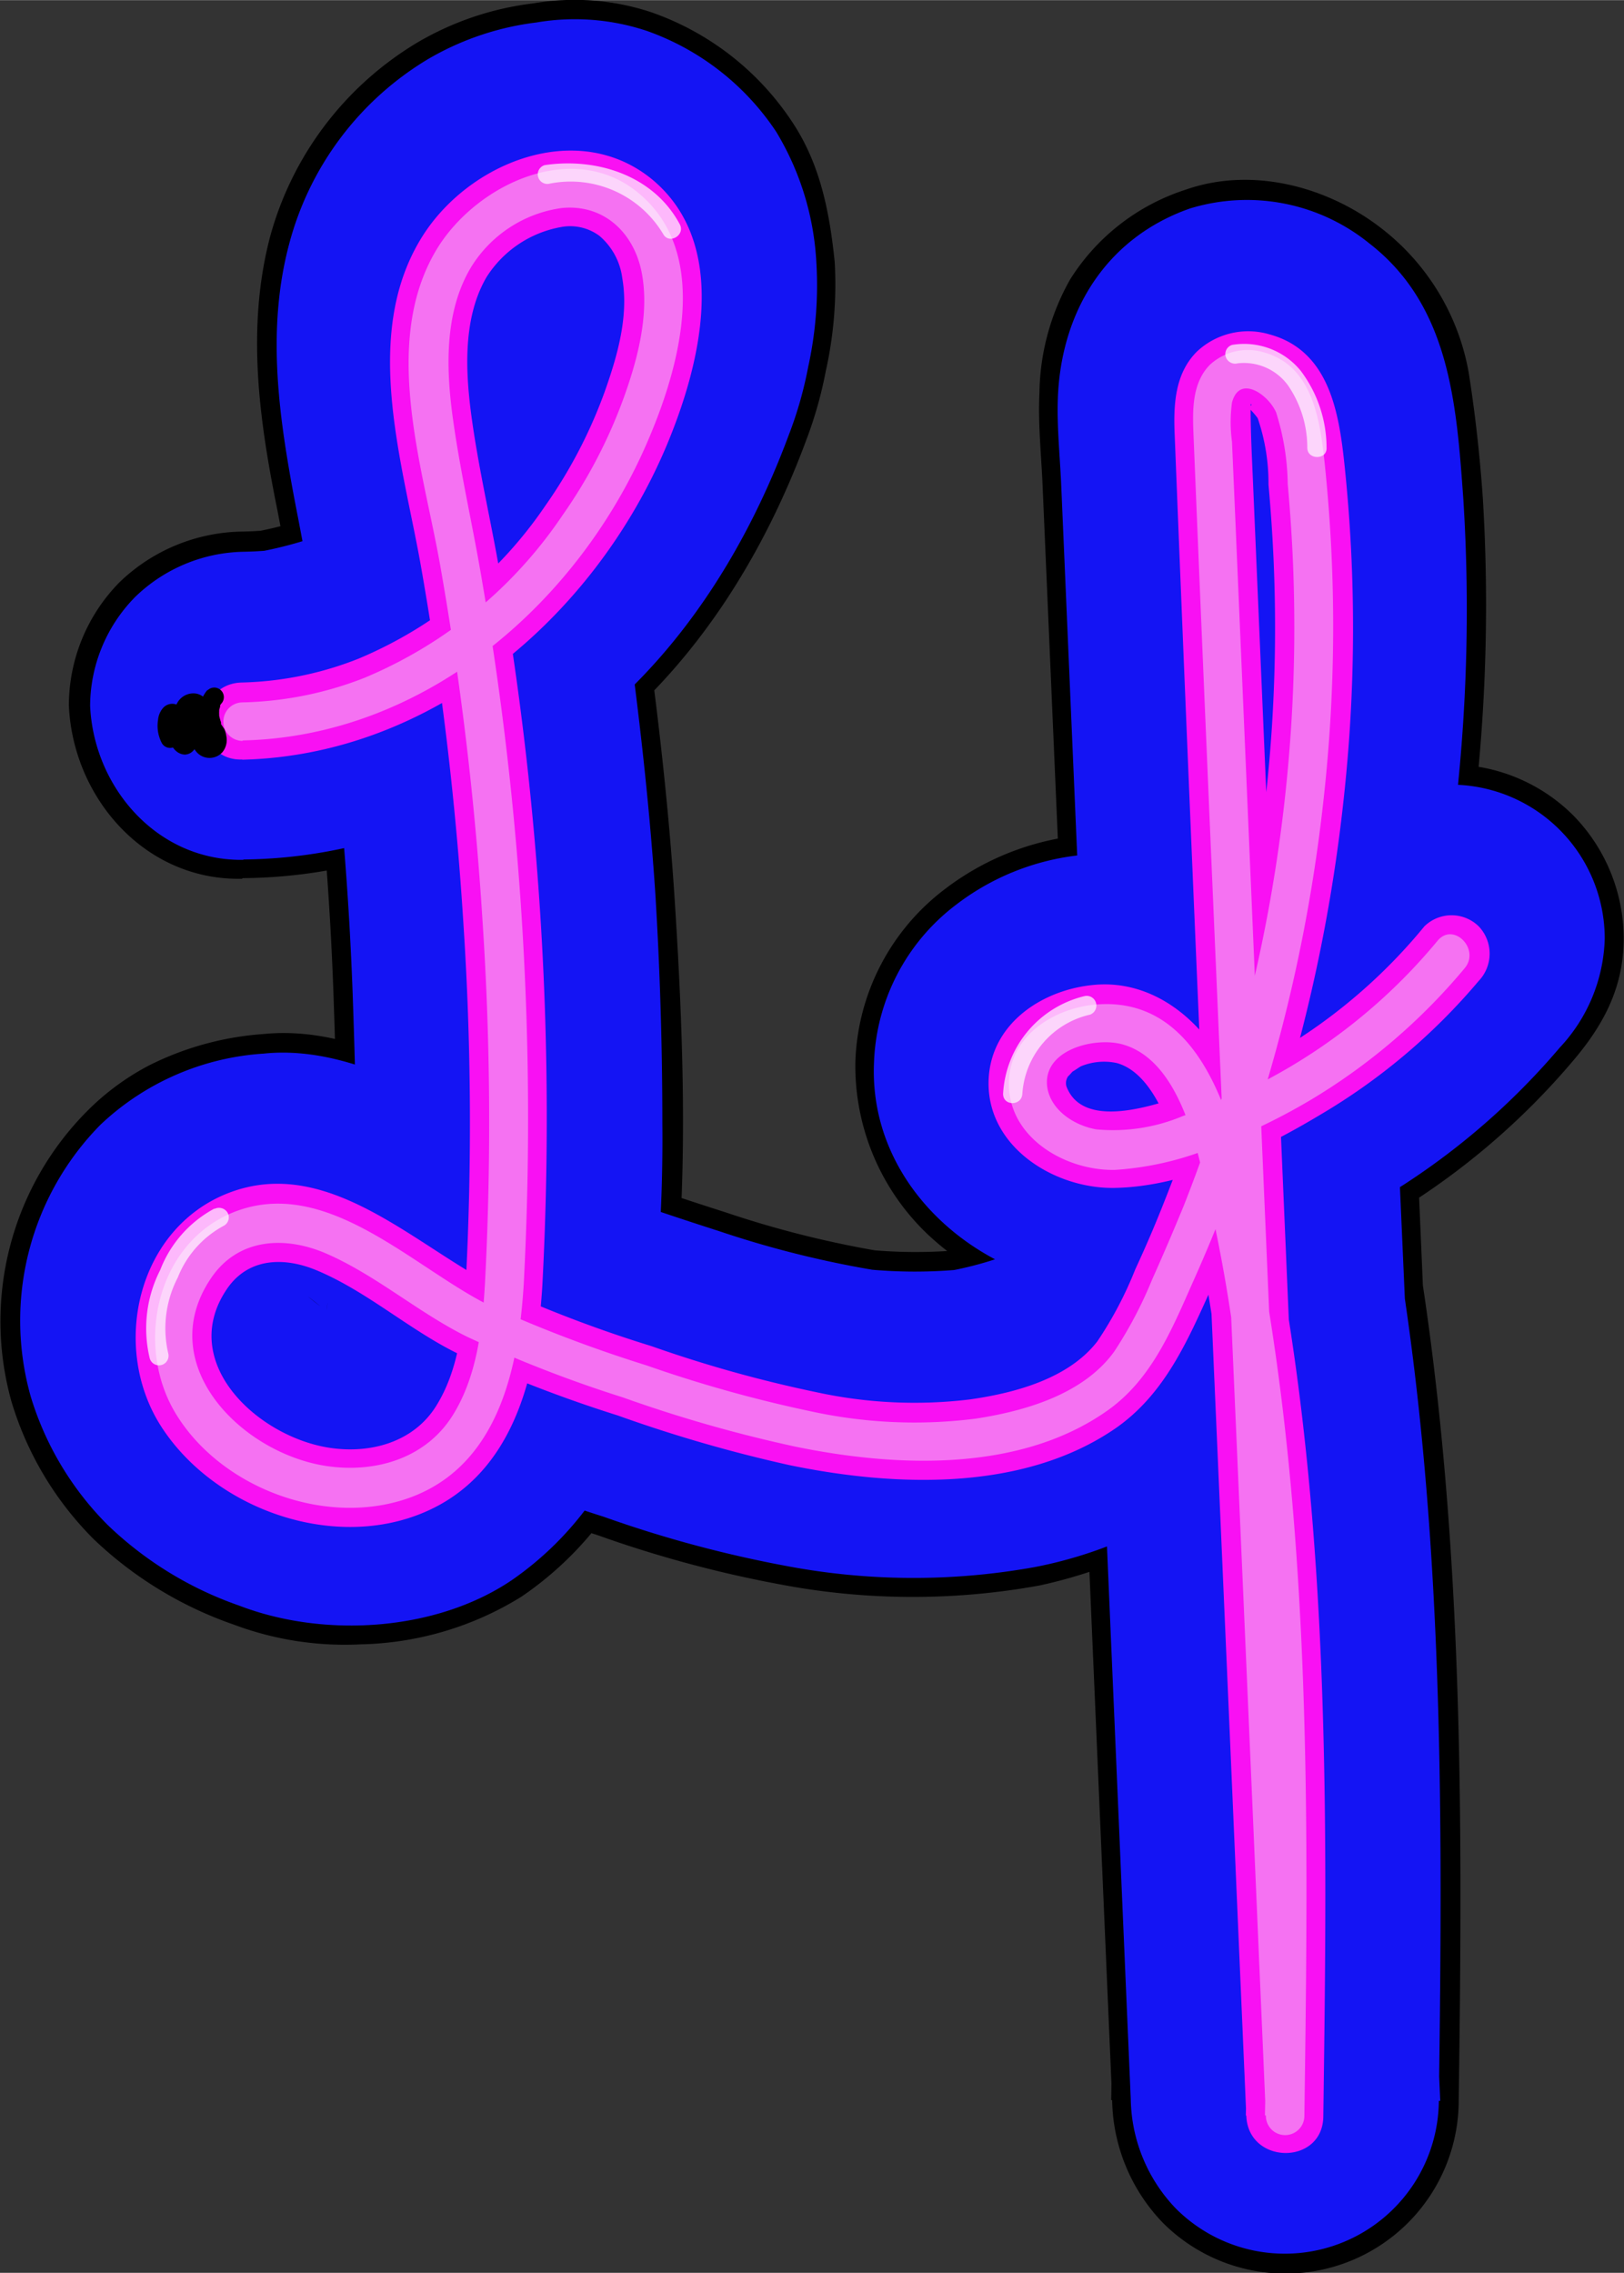 <svg id="Layer_1" data-name="Layer 1" xmlns="http://www.w3.org/2000/svg" width="37.19mm" height="52.05mm" viewBox="0 0 105.43 147.54">
  <rect x="0" y="0" width="105.43" height="147.54" fill="#333333" stroke="none"/>
  <defs>
    <style>
      .cls-1 {
        fill: #1414f4;
      }

      .cls-2 {
        fill: #f910f3;
      }

      .cls-3 {
        opacity: 0.61;
      }

      .cls-4 {
        fill: #f2b1f2;
      }

      .cls-5 {
        opacity: 0.7;
      }

      .cls-6 {
        fill: #fff;
      }
    </style>
  </defs>
  <g>
    <path d="M15.75,57a33,33,0,0,0,11.38-2.11,44.52,44.52,0,0,0,6.46-3,49.21,49.21,0,0,0,5.76-4.19c6.09-5,10.31-11.89,13-19.16a26.64,26.64,0,0,0,1.26-4.46,25.88,25.88,0,0,0,.58-7.07c-.33-3.22-.93-6.37-2.78-9.13A18.1,18.1,0,0,0,42.29.79,15.82,15.82,0,0,0,34.63.21,19.39,19.39,0,0,0,27.1,2.75a21.17,21.17,0,0,0-9.59,12.7C16,21.32,16.82,27.23,18,33.07c.88,4.57,1.68,9.14,2.31,13.75l-.41-3a213.59,213.59,0,0,1,1.77,21.3c.22,6.62.44,13.48-.4,20.07l.4-3A19.29,19.29,0,0,1,20.39,87l1.14-2.69a12.38,12.38,0,0,1-1.37,2.33l1.76-2.28a9.8,9.8,0,0,1-1.45,1.43L22.75,84a10.21,10.21,0,0,1-1.62,1l2.68-1.14a10.23,10.23,0,0,1-2.6.71l3-.4a13.66,13.66,0,0,1-3.13,0l3,.4a14.59,14.59,0,0,1-3.24-.91l2.69,1.14a13.53,13.53,0,0,1-2.84-1.68L23,84.84a12.12,12.12,0,0,1-1.8-1.78l1.76,2.28a10.73,10.73,0,0,1-1.29-2.16l1.13,2.69a9,9,0,0,1-.56-2l.4,3a9.07,9.07,0,0,1,0-2.27l-.4,3a9.72,9.72,0,0,1,.63-2.18L21.7,88.11a9.2,9.2,0,0,1,1-1.65l-1.75,2.28A7.76,7.76,0,0,1,22,87.62l-2.28,1.75a8,8,0,0,1,1.34-.82l-2.68,1.14a7.26,7.26,0,0,1,1.67-.47l-3,.4a8.44,8.44,0,0,1,1.88,0l-3-.4a11.59,11.59,0,0,1,2.57.73l-2.69-1.13c3.41,1.5,6.27,4,9.62,5.62a112.13,112.13,0,0,0,13.39,5.22,76.74,76.74,0,0,0,11.89,3.2,45.89,45.89,0,0,0,16.77.06,31.81,31.81,0,0,0,7.58-2.68,18.36,18.36,0,0,0,6-4.63c3.58-4.27,5.59-9.57,7.65-14.7a102.77,102.77,0,0,0,6.17-22.58A114.87,114.87,0,0,0,96.27,32.4c-.19-2.74-.49-5.49-.92-8.21a15.18,15.18,0,0,0-5.7-9.4c-3.51-2.71-8.4-4-12.72-2.47a13.88,13.88,0,0,0-7.45,5.8,15.37,15.37,0,0,0-2,7.4c-.1,2,.13,4.09.21,6.11l.28,6.48.57,13.21,1.13,26.16,2.25,52.33.28,6.48a11.75,11.75,0,0,0,3.29,8,11.25,11.25,0,0,0,19.21-8c.28-19.55.31-39.13-3.26-58.43-.9-4.84-1.89-9.68-4.23-14.06a20.16,20.16,0,0,0-6.89-7.32,15.85,15.85,0,0,0-9.1-2.34,17.42,17.42,0,0,0-9.89,3.58,14.65,14.65,0,0,0-5.8,11.22,15.09,15.09,0,0,0,4.8,11.28,17.47,17.47,0,0,0,12.06,4.65,27.15,27.15,0,0,0,9.48-2A55.85,55.85,0,0,0,90.12,79a47.19,47.19,0,0,0,12-10.14c2-2.35,3.29-4.79,3.29-7.95a11.45,11.45,0,0,0-3.29-8,11.32,11.32,0,0,0-8-3.29c-2.82.12-6.07,1-8,3.29a39.25,39.25,0,0,1-6.07,5.88L82.43,57a39.31,39.31,0,0,1-8.34,4.87l2.69-1.14a27.4,27.4,0,0,1-6.07,1.89l3-.4a10.1,10.1,0,0,1-2.69,0l3,.4a8.17,8.17,0,0,1-1.44-.42l2.69,1.13a7,7,0,0,1-1.2-.73l2.28,1.76a7.2,7.2,0,0,1-.74-.72L77.35,66a5.26,5.26,0,0,1-.68-1.17l1.13,2.69a3.69,3.69,0,0,1-.18-.65l.41,3a4.43,4.43,0,0,1,0-.89l-.4,3a4.25,4.25,0,0,1,.26-1l-1.14,2.68A5.32,5.32,0,0,1,77.1,73l-1.76,2.28a4.59,4.59,0,0,1,.72-.74l-2.27,1.76A5.64,5.64,0,0,1,75,75.58l-2.69,1.13a7.57,7.57,0,0,1,1.63-.45l-3,.41a6.91,6.91,0,0,1,1.7,0l-3-.4a6.73,6.73,0,0,1,1.09.29L68,75.44a6.35,6.35,0,0,1,1.33.78l-2.27-1.76a9.35,9.35,0,0,1,1.47,1.48l-1.76-2.27a13.38,13.38,0,0,1,1.56,2.79l-1.13-2.69a46.23,46.23,0,0,1,2.07,8c.63,3.14,1.15,6.3,1.58,9.47l-.4-3c2.12,15.94,1.91,32,1.69,48.09h22.5L90.9,49.08l-.51-12-.26-6a46.15,46.15,0,0,1-.16-6l-.4,3a4.58,4.58,0,0,1,.29-1l-1.13,2.68.18-.3-1.76,2.28a2,2,0,0,1,.47-.48L85.34,33l.26-.16L82.91,34a2.31,2.31,0,0,1,.56-.19l-3,.4a4,4,0,0,1,.92,0l-3-.41A4.11,4.11,0,0,1,79,34l-2.68-1.13a5.69,5.69,0,0,1,.83.47l-2.28-1.76a3.19,3.19,0,0,1,.46.44l-1.76-2.28a5.82,5.82,0,0,1,.62,1l-1.13-2.69a11,11,0,0,1,.67,2.71l-.41-3a102.4,102.4,0,0,1-.18,25.35l.4-3a103.94,103.94,0,0,1-7.26,26.65l1.14-2.69a38.38,38.38,0,0,1-4,7.88L65.2,79.7a10.26,10.26,0,0,1-1.7,1.66l2.27-1.76A14.35,14.35,0,0,1,63,81.13L65.72,80a23.24,23.24,0,0,1-5.5,1.45l3-.4a32.29,32.29,0,0,1-8.1-.07l3,.4a65.57,65.57,0,0,1-11-2.68c-3.57-1.14-7.15-2.34-10.62-3.77l2.69,1.13A39.49,39.49,0,0,1,33,72.82a44.31,44.31,0,0,0-5.24-3.18c-3.32-1.57-6.9-2.9-10.66-2.52a19.6,19.6,0,0,0-7.35,2,16.31,16.31,0,0,0-4.09,3A19.35,19.35,0,0,0,.75,91a21.29,21.29,0,0,0,5.33,8.91,25,25,0,0,0,9.1,5.55,20.5,20.5,0,0,0,8.24,1.28,20.59,20.59,0,0,0,10.41-3.08,22,22,0,0,0,9.41-14.93c1.55-10,1.2-20.52.54-30.64-.42-6.34-1.17-12.65-2.06-18.94-.76-5.35-2-10.63-2.74-16l.4,3a23.56,23.56,0,0,1-.1-6.05l-.41,3a15.2,15.2,0,0,1,.89-3.3l-1.14,2.69a9.86,9.86,0,0,1,1.12-1.91L38,22.86a11.19,11.19,0,0,1,1.83-1.81l-2.28,1.76a10.94,10.94,0,0,1,2.2-1.27L37,22.67a9.9,9.9,0,0,1,2.07-.56l-3,.4a7.49,7.49,0,0,1,1.77,0l-3-.41a7.52,7.52,0,0,1,1.41.38l-2.69-1.13a6.36,6.36,0,0,1,1.28.76l-2.27-1.76a7.67,7.67,0,0,1,.94.95L31.81,19a7.88,7.88,0,0,1,.84,1.43l-1.13-2.69a9.52,9.52,0,0,1,.59,2.29l-.4-3a14.79,14.79,0,0,1,0,3.19l.4-3a27,27,0,0,1-1.86,6.52l1.13-2.69a34.93,34.93,0,0,1-4.53,7.77l1.76-2.27a34,34,0,0,1-5.83,5.8L25,30.63A29,29,0,0,1,19,34.17L21.64,33a25,25,0,0,1-6.06,1.68l3-.4a24.34,24.34,0,0,1-2.82.22,11.71,11.71,0,0,0-8,3.29,11.43,11.43,0,0,0-3.29,8c.27,6,4.94,11.39,11.25,11.25Z"/>
    <path class="cls-1" d="M15.75,55.79A32.11,32.11,0,0,0,26.8,53.73,43.11,43.11,0,0,0,33,50.86a46.87,46.87,0,0,0,5.51-4c5.92-4.8,10.06-11.52,12.69-18.61a25.4,25.4,0,0,0,1.27-4.45A24.67,24.67,0,0,0,53,17.06a18.26,18.26,0,0,0-2.6-8.5A16.8,16.8,0,0,0,42,2a14.79,14.79,0,0,0-7.17-.55,18.32,18.32,0,0,0-7.06,2.39,19.91,19.91,0,0,0-9,12c-1.5,5.64-.65,11.34.43,17,.89,4.56,1.69,9.14,2.31,13.75l-.36-2.66a213.59,213.59,0,0,1,1.77,21.3c.22,6.62.44,13.48-.4,20.07l.35-2.65a19.75,19.75,0,0,1-1.22,4.78l1-2.39a12.38,12.38,0,0,1-1.37,2.33l1.56-2a9.27,9.27,0,0,1-1.44,1.43l2-1.56a9.78,9.78,0,0,1-1.62,1l2.39-1a11.21,11.21,0,0,1-2.61.71l2.66-.36a13.66,13.66,0,0,1-3.13,0l2.66.36a14.59,14.59,0,0,1-3.24-.91l2.39,1A13.53,13.53,0,0,1,20,84.16l2,1.57a13.84,13.84,0,0,1-1.8-1.79l1.57,2a10.73,10.73,0,0,1-1.29-2.16l1,2.39a9.48,9.48,0,0,1-.57-2l.36,2.66a9.07,9.07,0,0,1,0-2.27L21,87.28a9.83,9.83,0,0,1,.64-2.19l-1,2.39a8.91,8.91,0,0,1,1-1.65l-1.57,2a8.47,8.47,0,0,1,1.11-1.13l-2,1.57a7.46,7.46,0,0,1,1.34-.83l-2.39,1A8.14,8.14,0,0,1,19.74,88l-2.65.36a8.44,8.44,0,0,1,1.88,0L16.31,88a11.46,11.46,0,0,1,2.57.74l-2.39-1c3.41,1.5,6.27,4,9.62,5.62a109.45,109.45,0,0,0,13.09,5.1,77.88,77.88,0,0,0,11.89,3.2,44.28,44.28,0,0,0,16.11.06c4.75-.92,9.88-3.22,13-7,3.42-4.1,5.35-9.25,7.32-14.15A102.77,102.77,0,0,0,93.72,58,113.72,113.72,0,0,0,95,32.4c-.44-6.12-.86-12.56-6.12-16.62a12.61,12.61,0,0,0-11.64-2.25C71.93,15.4,69,20,68.69,25.52c-.11,2,.13,4.09.21,6.11l.28,6.48.57,13.21,1.13,26.16,2.25,52.33.28,6.48a10.48,10.48,0,0,0,2.92,7.07,10,10,0,0,0,17.08-7.07c.27-19.44.34-38.91-3.22-58.1-.87-4.72-1.82-9.48-4.1-13.76-2.85-5.34-8.69-9.46-14.91-9a16,16,0,0,0-9.13,3.31,13.44,13.44,0,0,0-5.31,10.24c-.37,8.48,7.62,14.78,15.61,14.68a26,26,0,0,0,9.15-2,53.35,53.35,0,0,0,8-3.75A46.23,46.23,0,0,0,101.26,68a10.76,10.76,0,0,0,2.92-7.07,10,10,0,0,0-10-10c-2.5.11-5.4.92-7.07,2.93A38.81,38.81,0,0,1,81,59.69l2-1.57A39.49,39.49,0,0,1,74.73,63l2.38-1a28,28,0,0,1-6.06,1.89l2.65-.36a10.1,10.1,0,0,1-2.69,0l2.66.36a7.23,7.23,0,0,1-1.44-.43l2.39,1a7,7,0,0,1-1.2-.73l2,1.57a6.47,6.47,0,0,1-.75-.73l1.57,2a5.42,5.42,0,0,1-.68-1.16l1,2.38a4.77,4.77,0,0,1-.17-.65l.36,2.66a4.43,4.43,0,0,1,0-.89l-.36,2.66a4.33,4.33,0,0,1,.26-1l-1,2.39a4.24,4.24,0,0,1,.38-.65l-1.56,2a5.59,5.59,0,0,1,.72-.74l-2,1.57a5.64,5.64,0,0,1,1.16-.69l-2.39,1a7,7,0,0,1,1.63-.45l-2.66.36a6.91,6.91,0,0,1,1.7,0L70,75.07a7.05,7.05,0,0,1,1.09.3l-2.39-1a6.42,6.42,0,0,1,1.34.78l-2-1.57a9.42,9.42,0,0,1,1.47,1.49l-1.56-2a13.45,13.45,0,0,1,1.56,2.8l-1-2.39a46,46,0,0,1,2.08,8c.63,3.14,1.15,6.29,1.58,9.47l-.36-2.66c2.12,15.94,1.91,32,1.69,48.09h20L89.65,49.08l-.51-12-.26-6a46.15,46.15,0,0,1-.16-6l-.36,2.66a4.84,4.84,0,0,1,.3-1l-1,2.39.18-.3-1.56,2a2.05,2.05,0,0,1,.46-.47l-2,1.56L85,31.8l-2.39,1a1.84,1.84,0,0,1,.56-.18L80.48,33a4,4,0,0,1,.92,0l-2.66-.36a3.25,3.25,0,0,1,.61.17l-2.39-1a5.21,5.21,0,0,1,.83.47l-2-1.56a3.73,3.73,0,0,1,.45.44l-1.56-2a7.93,7.93,0,0,1,.62,1l-1-2.38a10.55,10.55,0,0,1,.67,2.71l-.36-2.66a102.4,102.4,0,0,1-.18,25.35l.35-2.66A104.33,104.33,0,0,1,67.5,77.12l1-2.39a38.38,38.38,0,0,1-4,7.88l1.57-2a11.19,11.19,0,0,1-1.71,1.66l2-1.57a14,14,0,0,1-2.73,1.53l2.39-1a23.37,23.37,0,0,1-5.5,1.45l2.65-.36a32.29,32.29,0,0,1-8.1-.07l2.66.35a65.55,65.55,0,0,1-11-2.67c-3.57-1.15-7.16-2.34-10.62-3.78l2.39,1a39.49,39.49,0,0,1-6.14-3.23,45.76,45.76,0,0,0-5.24-3.19c-3.13-1.47-6.5-2.7-10-2.34A17,17,0,0,0,6.53,73,18.11,18.11,0,0,0,2,90.67,20,20,0,0,0,7,99a23.42,23.42,0,0,0,8.54,5.23c5.49,2.11,12.76,1.68,17.69-1.66A20.84,20.84,0,0,0,42,88.4,104.32,104.32,0,0,0,43,72.9q0-7.41-.45-14.81c-.41-6.23-1.14-12.42-2-18.6-.76-5.36-2-10.63-2.74-16l.36,2.66a23.56,23.56,0,0,1-.1-6.05l-.36,2.66a15,15,0,0,1,.88-3.3l-1,2.39A10.39,10.39,0,0,1,38.66,20L37.1,22a10.69,10.69,0,0,1,1.82-1.8l-2,1.56a10.94,10.94,0,0,1,2.2-1.27l-2.39,1a9.35,9.35,0,0,1,2.07-.57l-2.66.36a7.49,7.49,0,0,1,1.77,0l-2.65-.36a6.91,6.91,0,0,1,1.4.38l-2.39-1a6.86,6.86,0,0,1,1.28.76l-2-1.56a7.59,7.59,0,0,1,.94.94l-1.56-2a7.88,7.88,0,0,1,.84,1.43l-1-2.39a9.54,9.54,0,0,1,.6,2.29L33,17.06a14.79,14.79,0,0,1,0,3.19l.36-2.66a27,27,0,0,1-1.87,6.52l1-2.39a34.93,34.93,0,0,1-4.53,7.77l1.56-2a33.63,33.63,0,0,1-5.82,5.8l2-1.56a29,29,0,0,1-6.07,3.54l2.39-1a26,26,0,0,1-6,1.68l2.65-.36a24.34,24.34,0,0,1-2.82.22,10.38,10.38,0,0,0-7.07,2.93,10.14,10.14,0,0,0-2.93,7.07c.24,5.32,4.39,10.12,10,10Z"/>
    <path class="cls-2" d="M15.75,49.31C28.08,49,38.53,40.07,43.22,29.05c2.21-5.22,4.26-13.12-.87-17.4-4.86-4-12-1.1-15,3.8-3.91,6.37-1.17,14.68,0,21.43a208.09,208.09,0,0,1,2.73,23,198.63,198.63,0,0,1,.15,23.53c-.16,2.68-.47,5.56-1.93,7.88s-4.22,3.08-6.84,2.7c-4.71-.68-10-5.57-6.7-10.36,1.39-2,3.72-2.06,5.87-1.14,3.23,1.37,5.92,3.81,9.06,5.36A86,86,0,0,0,40.1,91.88a92.52,92.52,0,0,0,11.17,3.23c6.8,1.4,15.12,1.74,21.13-2.38,3.17-2.19,4.67-5.62,6.19-9a108.18,108.18,0,0,0,4-10.18,106.83,106.83,0,0,0,4.63-21.58,101.66,101.66,0,0,0,.06-21.85c-.36-3.38-1-7.37-4.86-8.42a4.86,4.86,0,0,0-4.71,1.11c-1.45,1.44-1.53,3.48-1.45,5.39C77.54,60.57,79,93,80.39,125.35l.52,12c.13,3.2,5,3.23,5,0,.26-18.73.48-37.6-3-56.1-.74-4-1.4-8.33-3.35-12-1.66-3.12-4.73-5.62-8.43-5.33-3.37.27-6.7,2.43-6.94,6-.29,4.41,4.16,7.23,8.11,7.19,4.59-.06,9.49-2.4,13.36-4.72A40,40,0,0,0,96,63.67a2.57,2.57,0,0,0,0-3.54,2.52,2.52,0,0,0-3.53,0,35.48,35.48,0,0,1-16,11.1c-2,.66-6.23,2-7.24-.72a.78.78,0,0,1,.17-.72c-.19.25.2-.21.28-.28-.19.16.36-.22.48-.29A3.94,3.94,0,0,1,72.49,69c2.18.59,3.37,3.73,4,5.92a103.12,103.12,0,0,1,2.32,11.42,192.7,192.7,0,0,1,2.07,23.74c.3,9.08.18,18.17,0,27.25h5L81.85,43.12l-.49-11.46c-.07-1.73-.17-3.46-.17-5.19,0-.51.11-.09,0-.15l-.34.17c-.18,0-.1,0,.23,0a4.89,4.89,0,0,1,.57.65,13,13,0,0,1,.7,4.3c.16,1.78.28,3.57.35,5.35a100.91,100.91,0,0,1-.15,10.72A99.78,99.78,0,0,1,79,67.92a101.86,101.86,0,0,1-3.36,9.94q-.9,2.3-1.94,4.54a24.48,24.48,0,0,1-2.46,4.67c-1.87,2.43-5.38,3.36-8.27,3.77a29.85,29.85,0,0,1-9.93-.46,83.26,83.26,0,0,1-10.75-3,83.11,83.11,0,0,1-9.69-3.66c-5.47-2.62-11.25-8.89-17.87-6.24-5.8,2.33-7.53,9.88-4.34,15,3.32,5.29,10.78,8.1,16.7,5.87,6.22-2.34,7.77-9,8.12-14.92A207.08,207.08,0,0,0,32.5,37.46c-.59-3.5-1.43-7-1.9-10.5-.39-2.91-.55-6.38,1-9a7.23,7.23,0,0,1,4.78-3.22,3.19,3.19,0,0,1,2.53.56,4.32,4.32,0,0,1,1.49,2.76c.43,2.47-.33,5.07-1.15,7.38a31.42,31.42,0,0,1-3.86,7.4,27.51,27.51,0,0,1-12.11,9.91,21.9,21.9,0,0,1-7.57,1.55c-3.22.07-3.23,5.07,0,5Z"/>
    <g class="cls-3">
      <path class="cls-4" d="M15.75,48.06c11.89-.26,21.91-9,26.39-19.64,2-4.7,4-12-.67-15.88C37.24,9,31,11.92,28.41,16.08c-3.7,6-1,14.09.14,20.46a207.4,207.4,0,0,1,2.78,23.3,198.63,198.63,0,0,1,.15,23.53c-.17,2.89-.52,6-2.1,8.52-1.71,2.71-4.83,3.69-7.92,3.31C15.87,94.52,9.88,88.67,13.68,83c1.77-2.66,4.87-2.8,7.59-1.59,3.21,1.42,5.9,3.8,9.05,5.36a82.8,82.8,0,0,0,10.12,3.94A89.73,89.73,0,0,0,51.61,93.9c6.46,1.33,14.45,1.7,20.16-2.25,3-2.05,4.32-5.39,5.74-8.58a102.82,102.82,0,0,0,3.82-9.88,105,105,0,0,0,4.59-21.25A101.66,101.66,0,0,0,86,30.09c-.3-2.79-.76-6.33-3.94-7.22a3.63,3.63,0,0,0-3.5.79c-1.19,1.19-1.14,3-1.08,4.51,1.33,32.4,2.79,64.79,4.18,97.18l.52,12a1.25,1.25,0,0,0,2.5,0c.26-18.61.5-37.39-2.9-55.77-1.05-5.63-2.51-17-10.58-16.38-2.66.21-5.49,1.91-5.69,4.8-.26,3.73,3.57,6,6.86,5.94a20,20,0,0,0,6.82-1.67,39.83,39.83,0,0,0,5.91-2.88,39.19,39.19,0,0,0,10-8.56c1-1.23-.74-3-1.77-1.77A36.68,36.68,0,0,1,76.8,72.44a11.69,11.69,0,0,1-5.62.87c-1.41-.24-3-1.24-3.2-2.8-.26-2.38,3.08-3.2,4.85-2.73,2.85.76,4.14,4.25,4.85,6.78A101.46,101.46,0,0,1,80,86a196,196,0,0,1,2.12,24.07c.3,9.08.18,18.17,0,27.25h2.5L80.6,43.12l-.49-11.46-.13-3a9.32,9.32,0,0,1,0-2.53c.49-1.88,2.4-.48,2.87.65a16.08,16.08,0,0,1,.75,4.63c.16,1.78.28,3.57.35,5.35a100.91,100.91,0,0,1-.15,10.72,101.51,101.51,0,0,1-3.59,20.76,100.24,100.24,0,0,1-3.35,10q-1,2.44-2.07,4.83a27,27,0,0,1-2.46,4.67c-2,2.77-5.79,3.86-9,4.35a31.53,31.53,0,0,1-10.61-.46,85.84,85.84,0,0,1-10.75-3,89,89,0,0,1-10-3.79c-5.06-2.43-10.79-8.65-16.91-6.11-5,2.09-6.33,8.75-3.59,13.13,3,4.83,9.9,7.35,15.29,5.3C32.4,95,33.67,88.71,34,83.37a205.31,205.31,0,0,0-2.69-45.58c-.58-3.5-1.4-7-1.89-10.5-.46-3.24-.61-7,1.16-9.95a8.23,8.23,0,0,1,5.86-3.84c2.76-.29,4.74,1.61,5.23,4.24s-.26,5.52-1.15,8a32.55,32.55,0,0,1-4,7.7A28.91,28.91,0,0,1,23.65,44a23,23,0,0,1-7.9,1.59,1.25,1.25,0,0,0,0,2.5Z"/>
    </g>
    <path d="M13.46,44.79a2.35,2.35,0,0,0-.36,2.42c0,.13.1.25.15.37s0,.07,0,.11v0a.88.88,0,0,1,.07.23c0-.12,0,0,0,0s0,0,0-.05a.29.29,0,0,1,0,.09s.08-.14,0,0l0,0,.06,0c-.06,0,0,0,0,0s.14,0,0,0c.14,0,.08,0,0,0,.16.06,0,0,0,0s.09.11,0,0,0,.11,0,0-.06-.15,0-.06,0-.07,0-.07l-.06-.23c0-.09,0-.17,0-.26s0,.07,0-.05a1.09,1.09,0,0,1,0-.18v-.15h0a2.13,2.13,0,0,1,.08-.27,2,2,0,0,0,.16-.62,1,1,0,0,0-.89-1.06,1.19,1.19,0,0,0-1.18.65,2.39,2.39,0,0,0-.25,1.39,6,6,0,0,0,.15.71.57.57,0,0,1,0,.14s0,.19,0,.06v.11c0,.08,0,.08,0,0a.46.46,0,0,1,.29-.27h.34s.18.13.09.05,0,.1,0,0-.1-.15,0,0a.36.36,0,0,1,0-.11l0-.14c0-.08,0-.06,0,0a1.08,1.08,0,0,1,0-.31c0-.5,0-1.24-.54-1.51a.8.8,0,0,0-1,.19,1.36,1.36,0,0,0-.31.76,2.41,2.41,0,0,0,.25,1.51.62.62,0,0,0,.85.22.63.63,0,0,0,.23-.85.3.3,0,0,0,0-.08c0-.07,0,.1,0,0s0-.1,0-.16,0-.19,0-.06c0-.07,0-.13,0-.19s0-.12,0-.18c0,.1,0,0,0-.05a1.21,1.21,0,0,1,.05-.18v0c-.13.24-.82.16-.76-.06v0l0,.08s0,.21,0,.09c0,.13,0,.26,0,.4a2.86,2.86,0,0,0,.1.77,1.58,1.58,0,0,0,.42.73.94.94,0,0,0,.59.26.79.79,0,0,0,.64-.36,1.36,1.36,0,0,0,.09-1c0-.12-.06-.25-.09-.37l-.06-.2s0-.21,0-.09a1.7,1.7,0,0,1,0-.39.55.55,0,1,0,0-.06l.06-.21c0-.11,0,.06,0,0a.41.41,0,0,0,.05-.09s-.07.07,0,0,0,0,0-.05-.08.07,0,0-.1.05,0,0-.07,0-.09,0,0,0,0,0a.33.33,0,0,1-.13-.07s-.08-.17-.06-.07,0-.13,0-.06,0-.11,0,0,0,.12,0,.18a2.26,2.26,0,0,0-.19.89,3.91,3.91,0,0,0,.13.9,2,2,0,0,0,.37.82,1.12,1.12,0,0,0,1.74.06,1.25,1.25,0,0,0,.25-1,2,2,0,0,0-.13-.48L14.35,47s0,.11,0,0l0-.11a3.17,3.17,0,0,1-.12-.44s0-.06,0-.09,0,0,0,0a1.21,1.21,0,0,1,0-.19c0-.12,0,0,0,0s0-.07,0-.1l.06-.2s-.05.09,0,0l0-.09.06-.09c.05-.07-.09.11,0,0a.62.62,0,0,0-.88-.88Z"/>
    <g class="cls-5">
      <path class="cls-6" d="M35.7,11.91a7,7,0,0,1,7.35,3.27c.38.71,1.46.08,1.08-.63-1.69-3.16-5.37-4.34-8.76-3.84a.62.62,0,0,0,.33,1.2Z"/>
    </g>
    <g class="cls-5">
      <path class="cls-6" d="M13.94,78.44a7.63,7.63,0,0,0-3.54,4,8.32,8.32,0,0,0-.68,5.73.62.62,0,0,0,1.2-.33,7.16,7.16,0,0,1,.62-4.91,6.53,6.53,0,0,1,3-3.37.62.62,0,0,0,.23-.85.65.65,0,0,0-.86-.23Z"/>
    </g>
    <g class="cls-5">
      <path class="cls-6" d="M70.44,64.65A6.91,6.91,0,0,0,65.12,71c0,.81,1.21.8,1.25,0a5.66,5.66,0,0,1,4.4-5.14.63.63,0,0,0-.33-1.21Z"/>
    </g>
    <g class="cls-5">
      <path class="cls-6" d="M80.34,23.58A3.54,3.54,0,0,1,83.61,25a7.14,7.14,0,0,1,1.26,4.06c0,.8,1.29.8,1.25,0a8.32,8.32,0,0,0-1.68-5A4.74,4.74,0,0,0,80,22.38a.62.62,0,0,0-.43.76.64.64,0,0,0,.77.44Z"/>
    </g>
  </g>
</svg>

